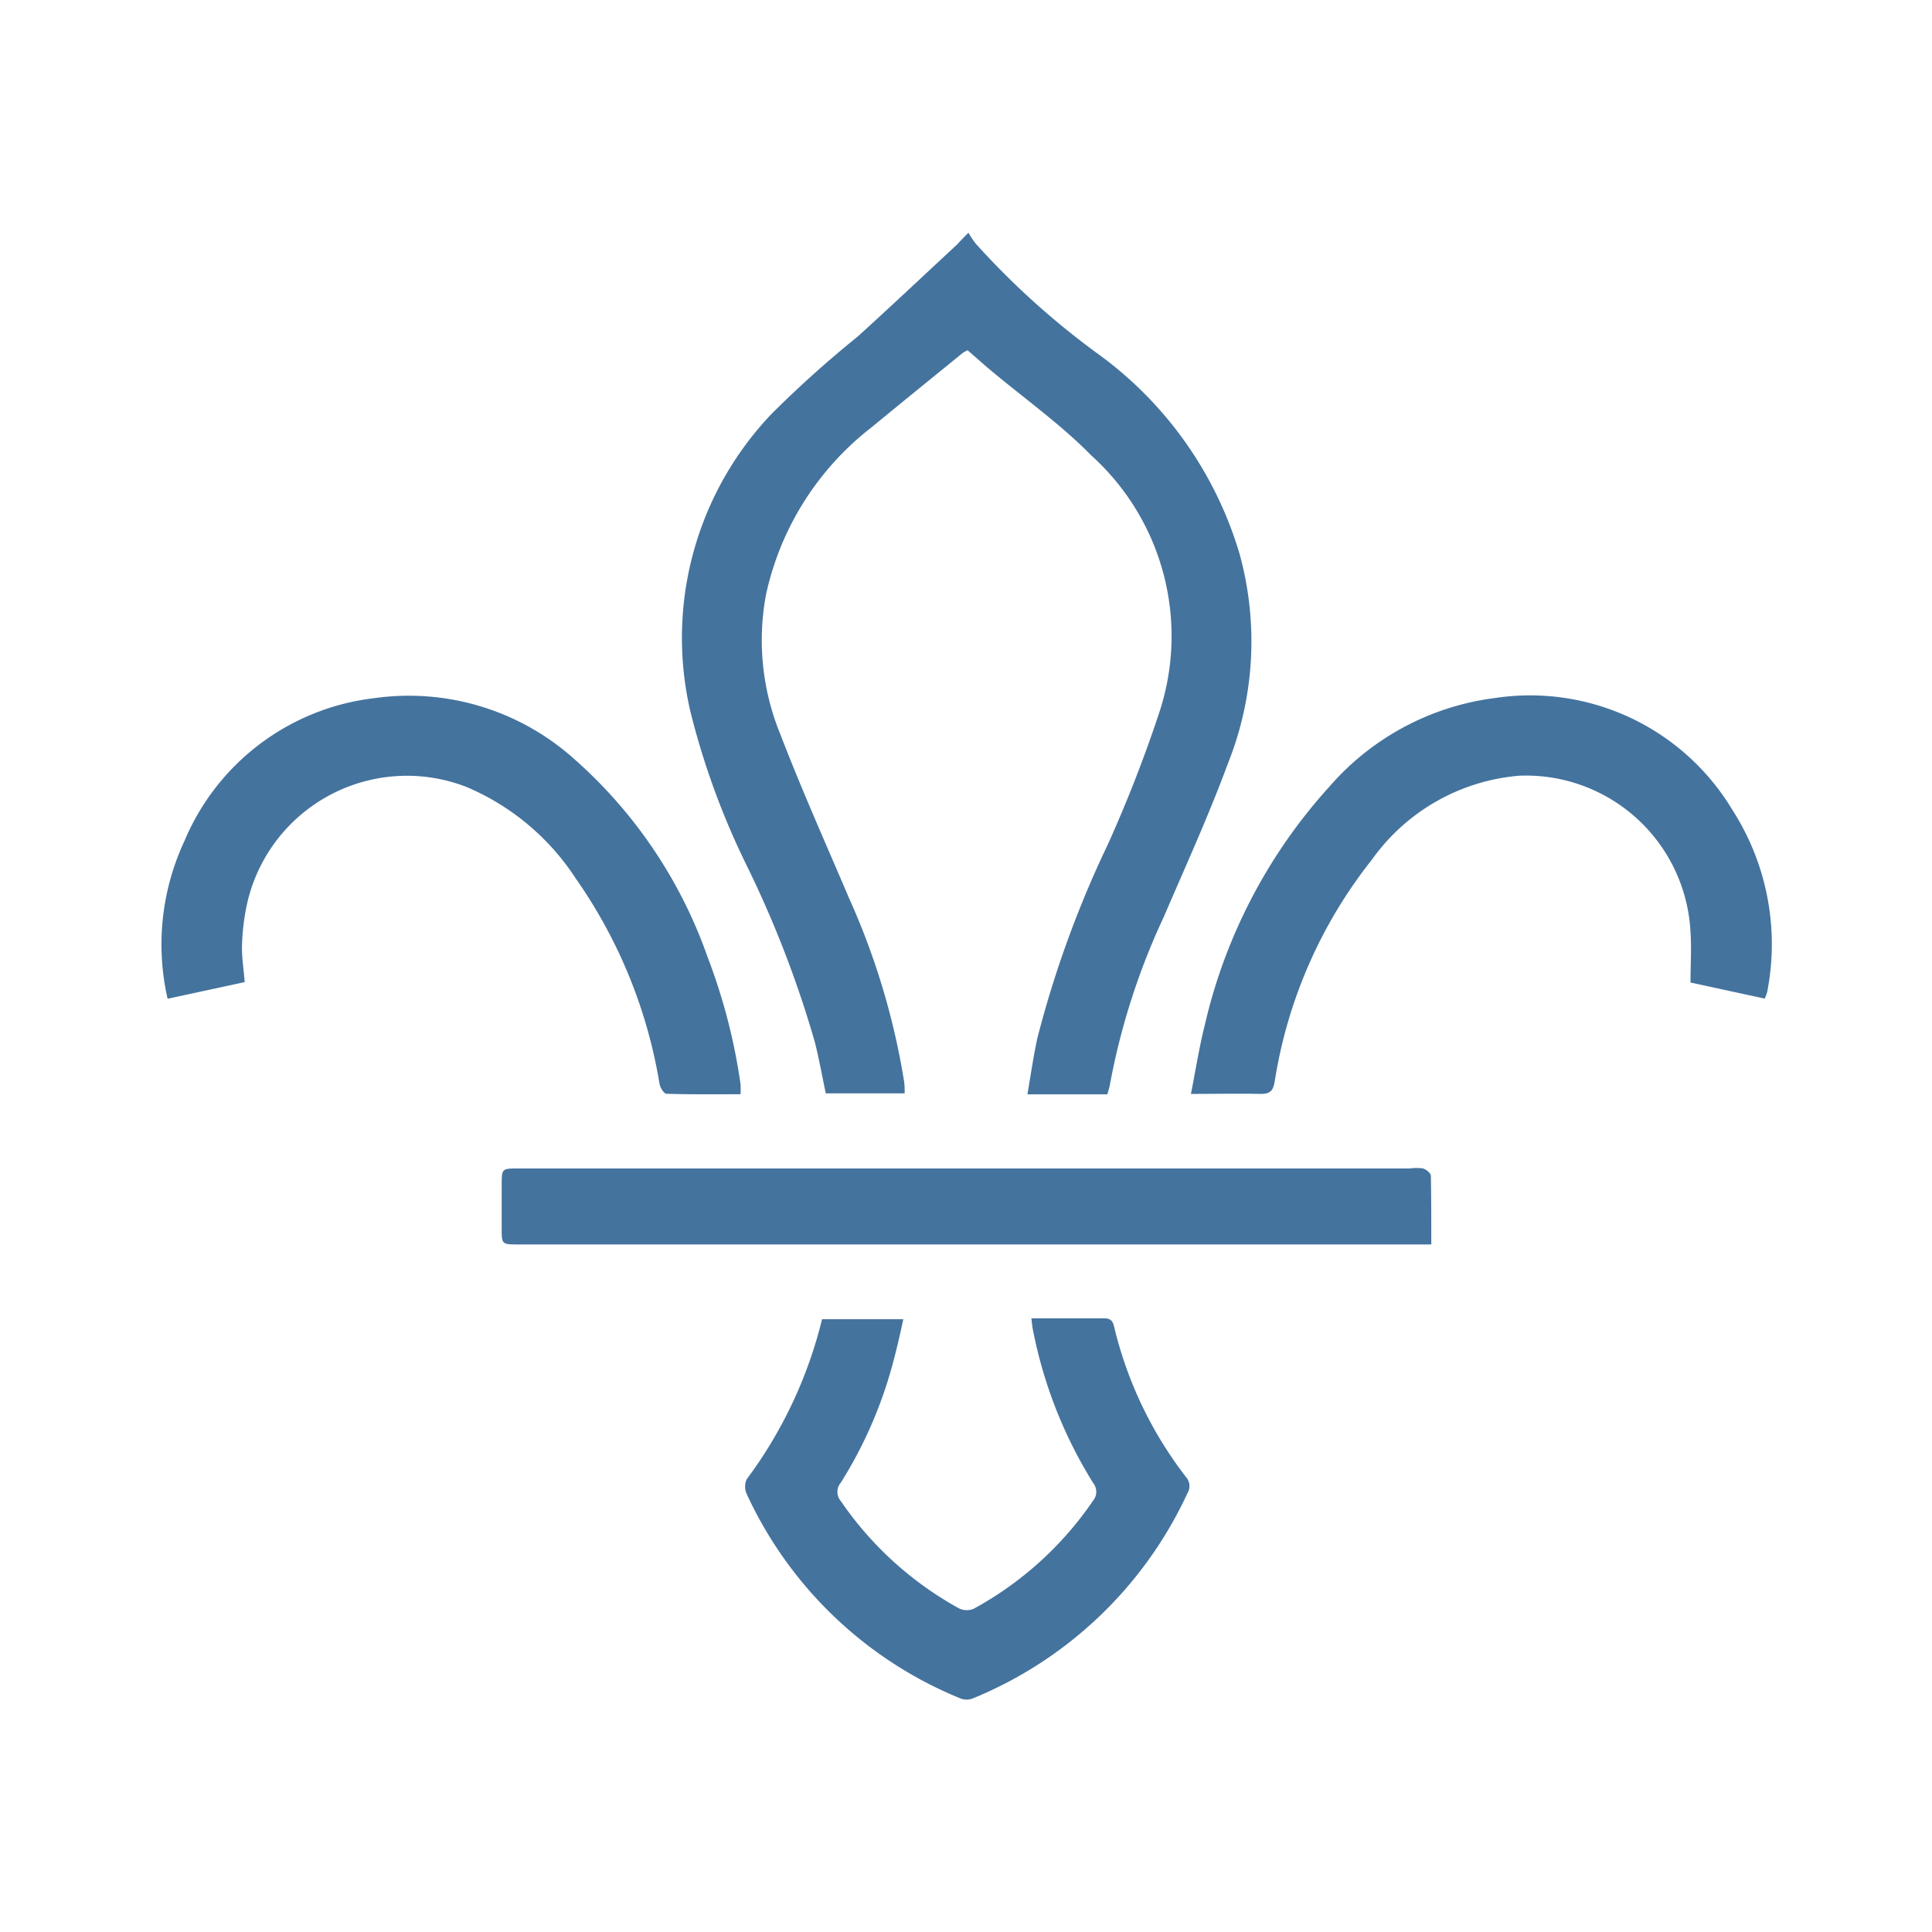 <?xml version="1.0" encoding="UTF-8"?>
<svg width="24px" fill="#44739e" height="24px" viewBox="0 0 24 24" version="1.1" xmlns="http://www.w3.org/2000/svg" xmlns:xlink="http://www.w3.org/1999/xlink">
            <path d="m 17.678,14.515 a 0.574,0.574 0 0 0 -0.161,0 H 6.446 c -0.213,0 -0.213,0 -0.214,0.206 v 0.53 c 0,0.208 0,0.208 0.209,0.208 H 17.78 c 0,-0.3 0,-0.576 -0.005,-0.85 0,-0.036 -0.058,-0.081 -0.097,-0.094 z m 3.838,-4.461 a 2.93,2.93 0 0 0 -2.945,-1.383 3.269,3.269 0 0 0 -2.056,1.1 6.619,6.619 0 0 0 -1.549,2.964 c -0.069,0.273 -0.112,0.553 -0.172,0.854 0.32,0 0.594,-0.006 0.868,0 0.122,0 0.154,-0.045 0.173,-0.156 A 5.905,5.905 0 0 1 17.043,10.678 2.5,2.5 0 0 1 18.876,9.636 2.047,2.047 0 0 1 21,11.577 c 0.014,0.2 0,0.408 0,0.628 l 0.922,0.2 a 0.587,0.587 0 0 0 0.031,-0.084 3.086,3.086 0 0 0 -0.437,-2.267 z m -14.363,0.86 a 6.189,6.189 0 0 1 1.04,2.551 c 0.008,0.046 0.055,0.121 0.085,0.122 0.3,0.01 0.607,0.006 0.921,0.006 a 1.046,1.046 0 0 0 0,-0.127 A 7.261,7.261 0 0 0 8.791,11.892 5.874,5.874 0 0 0 7.111,9.409 3.076,3.076 0 0 0 4.648,8.673 2.926,2.926 0 0 0 2.29,10.45 3.034,3.034 0 0 0 2.082,12.407 L 3.04,12.2 C 3.027,12.042 3.004,11.9 3.006,11.76 A 2.815,2.815 0 0 1 3.05,11.322 2.036,2.036 0 0 1 5.8,9.778 3.027,3.027 0 0 1 7.153,10.914 Z m 6.686,5.563 c -0.019,-0.079 -0.052,-0.1 -0.128,-0.1 -0.182,0 -0.364,0 -0.545,0 h -0.354 c 0.008,0.064 0.011,0.1 0.017,0.13 a 5.62,5.62 0 0 0 0.752,1.917 0.175,0.175 0 0 1 -0.006,0.223 4.261,4.261 0 0 1 -1.482,1.339 0.222,0.222 0 0 1 -0.183,-0.008 4.274,4.274 0 0 1 -1.467,-1.334 0.174,0.174 0 0 1 0,-0.223 5.406,5.406 0 0 0 0.634,-1.433 c 0.054,-0.194 0.1,-0.393 0.144,-0.6 h -1.009 a 5.523,5.523 0 0 1 -0.937,1.989 0.221,0.221 0 0 0 0,0.18 5,5 0 0 0 2.657,2.542 0.207,0.207 0 0 0 0.151,0 5.04,5.04 0 0 0 2.669,-2.552 0.169,0.169 0 0 0 -0.02,-0.2 4.92,4.92 0 0 1 -0.893,-1.87 z M 9.272,10.744 a 13.37,13.37 0 0 1 0.85,2.2 c 0.053,0.212 0.092,0.427 0.136,0.638 h 0.98 c 0,-0.062 0,-0.115 -0.01,-0.167 a 9.038,9.038 0 0 0 -0.68,-2.256 C 10.26,10.483 9.959,9.812 9.696,9.127 A 3.076,3.076 0 0 1 9.517,7.38 3.592,3.592 0 0 1 10.826,5.309 C 11.201,5 11.578,4.695 11.955,4.388 a 0.431,0.431 0 0 1 0.064,-0.037 c 0.1,0.084 0.188,0.166 0.282,0.244 0.421,0.353 0.874,0.674 1.257,1.064 a 3.024,3.024 0 0 1 0.842,3.195 16.863,16.863 0 0 1 -0.64,1.64 13.146,13.146 0 0 0 -0.873,2.4 c -0.049,0.226 -0.082,0.456 -0.124,0.7 h 0.993 c 0.011,-0.042 0.025,-0.079 0.031,-0.116 a 8.588,8.588 0 0 1 0.672,-2.092 c 0.27,-0.63 0.556,-1.254 0.794,-1.9 A 4.088,4.088 0 0 0 15.397,6.876 4.726,4.726 0 0 0 13.631,4.39 9.855,9.855 0 0 1 12.115,3.02 1.377,1.377 0 0 1 12.03,2.891 c -0.064,0.067 -0.1,0.1 -0.131,0.137 -0.413,0.384 -0.823,0.77 -1.24,1.149 A 13.83,13.83 0 0 0 9.588,5.138 4.034,4.034 0 0 0 8.574,8.829 9.545,9.545 0 0 0 9.272,10.744 Z"/>

</svg>